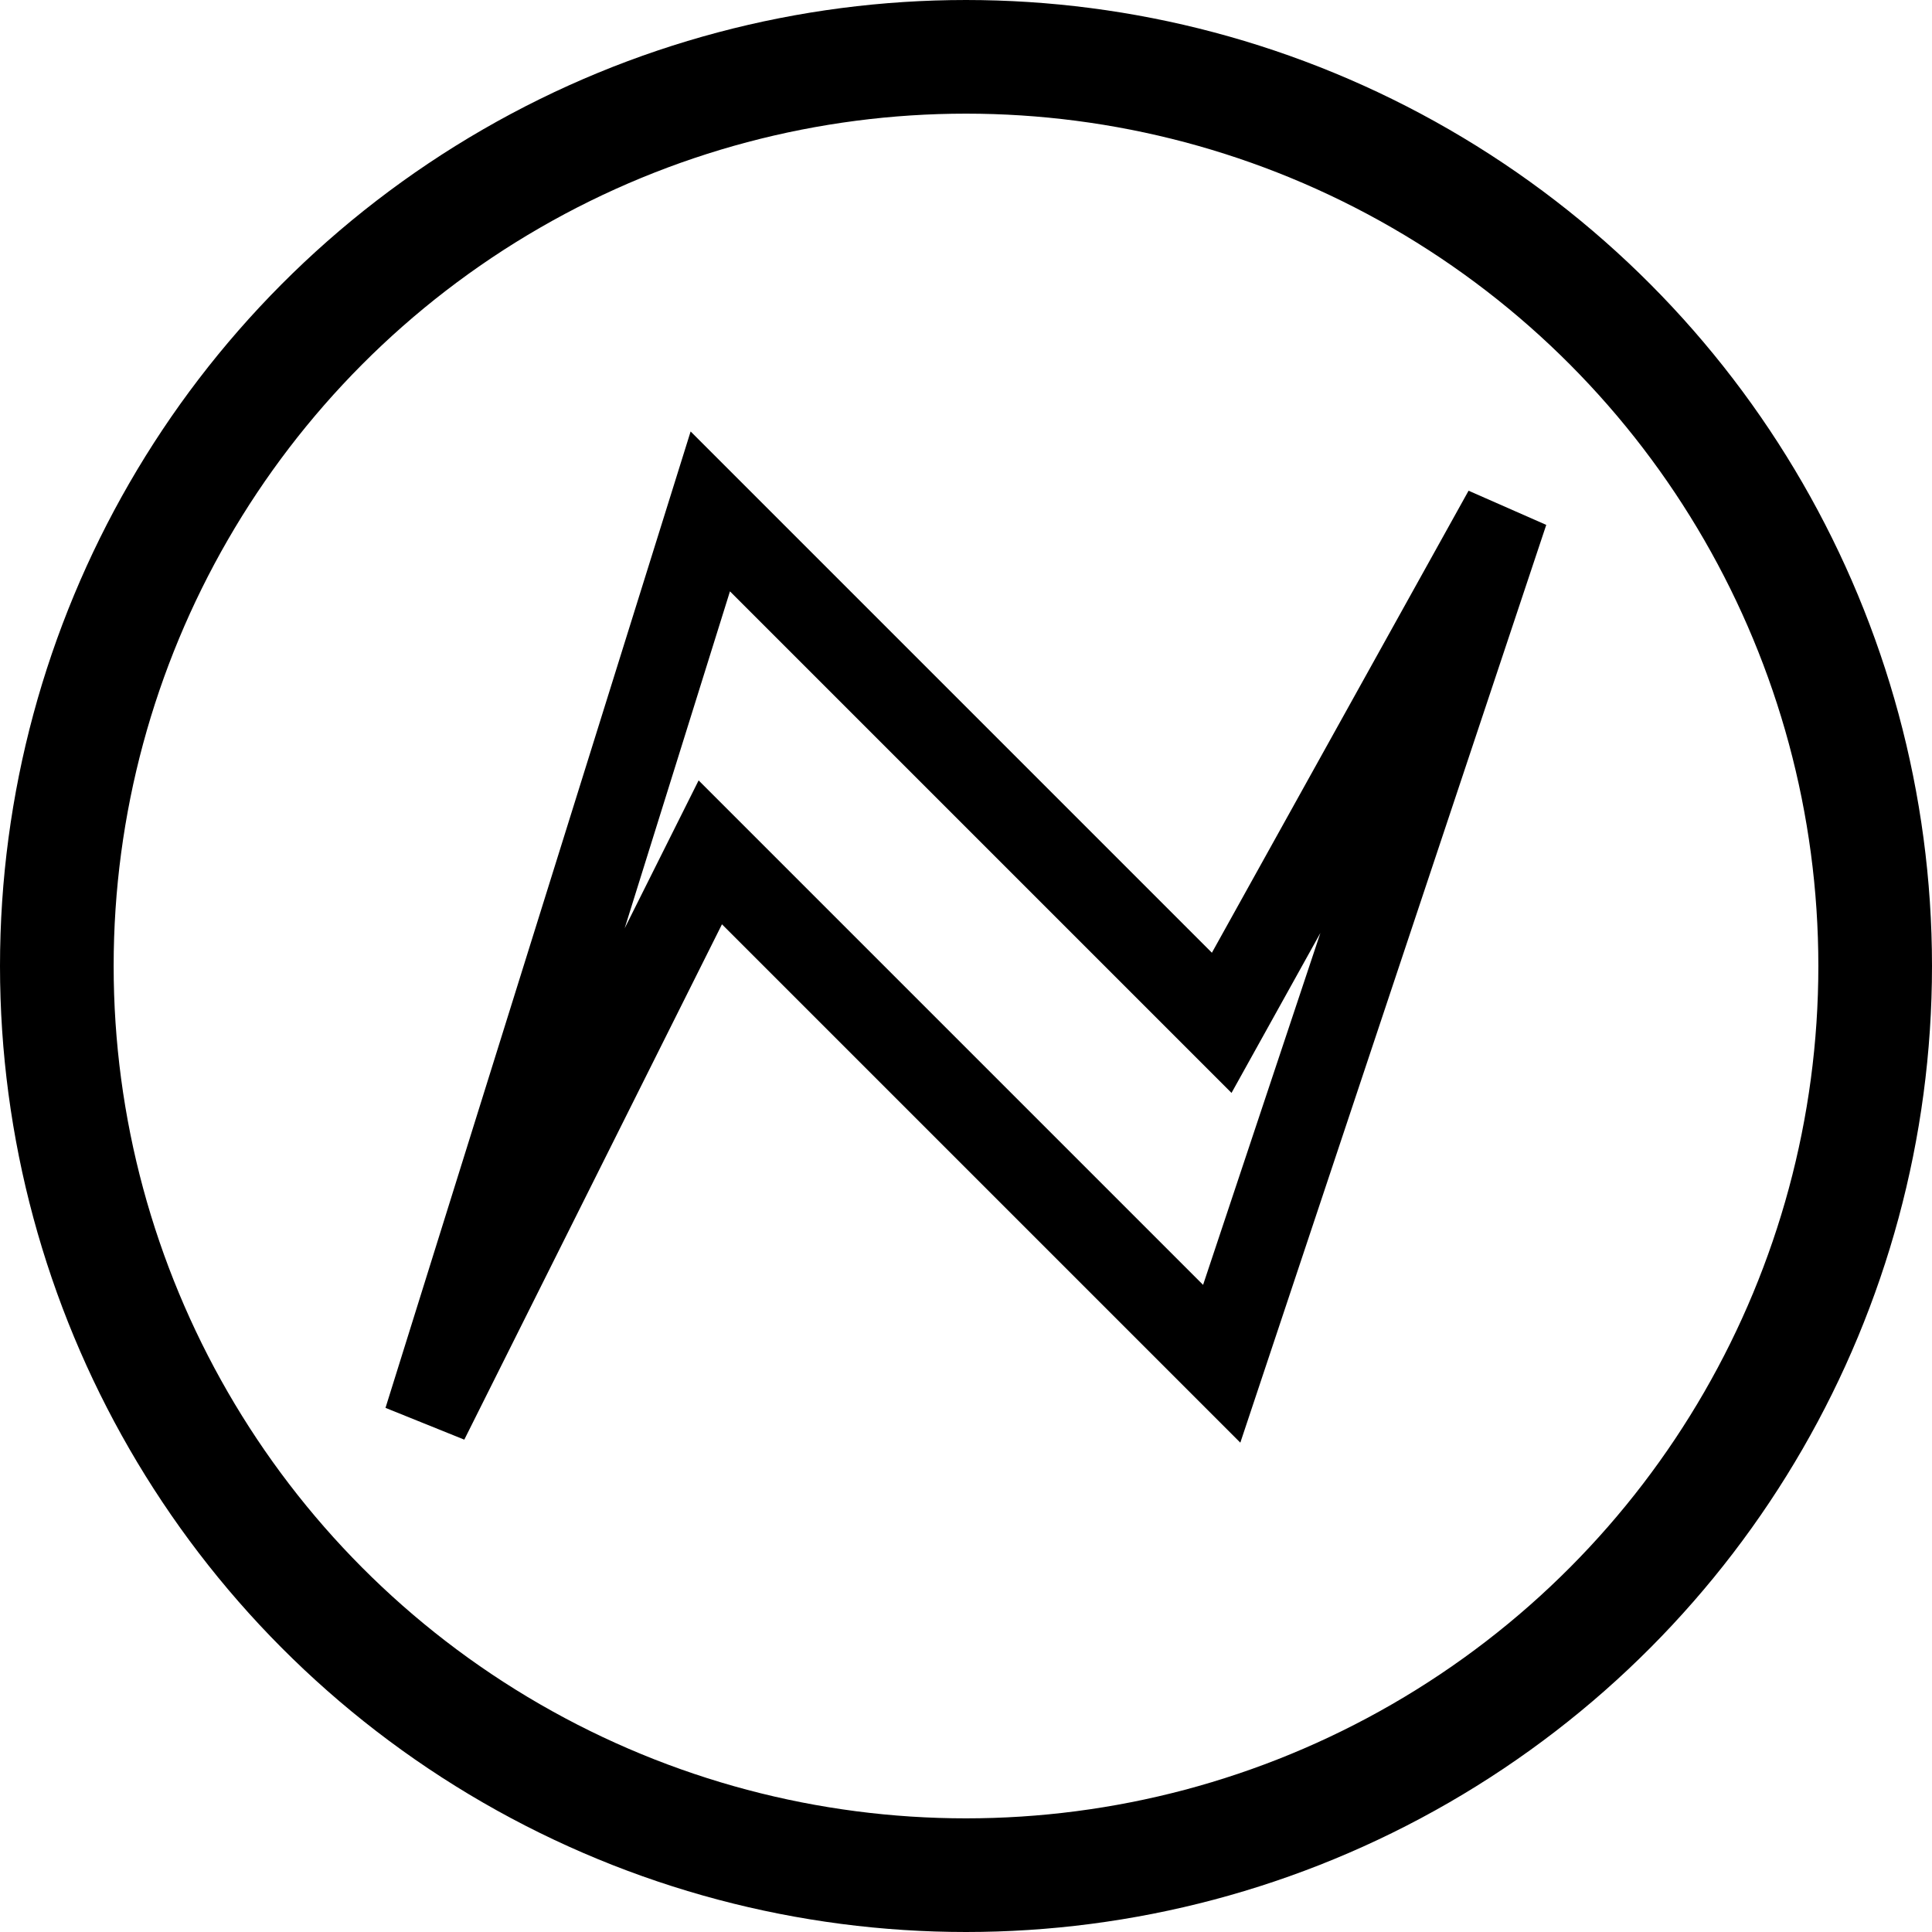 <svg version="1.1" xmlns="http://www.w3.org/2000/svg" width="68" height="68">
	<circle stroke="#000" stroke-width="4" fill="none" cx="34" cy="34" r="32" />
	<path stroke="#000" stroke-width="3" fill="none" d="M 15,50 L 25,30 43,48 53,18 43,36 25,18 Z" />
</svg>